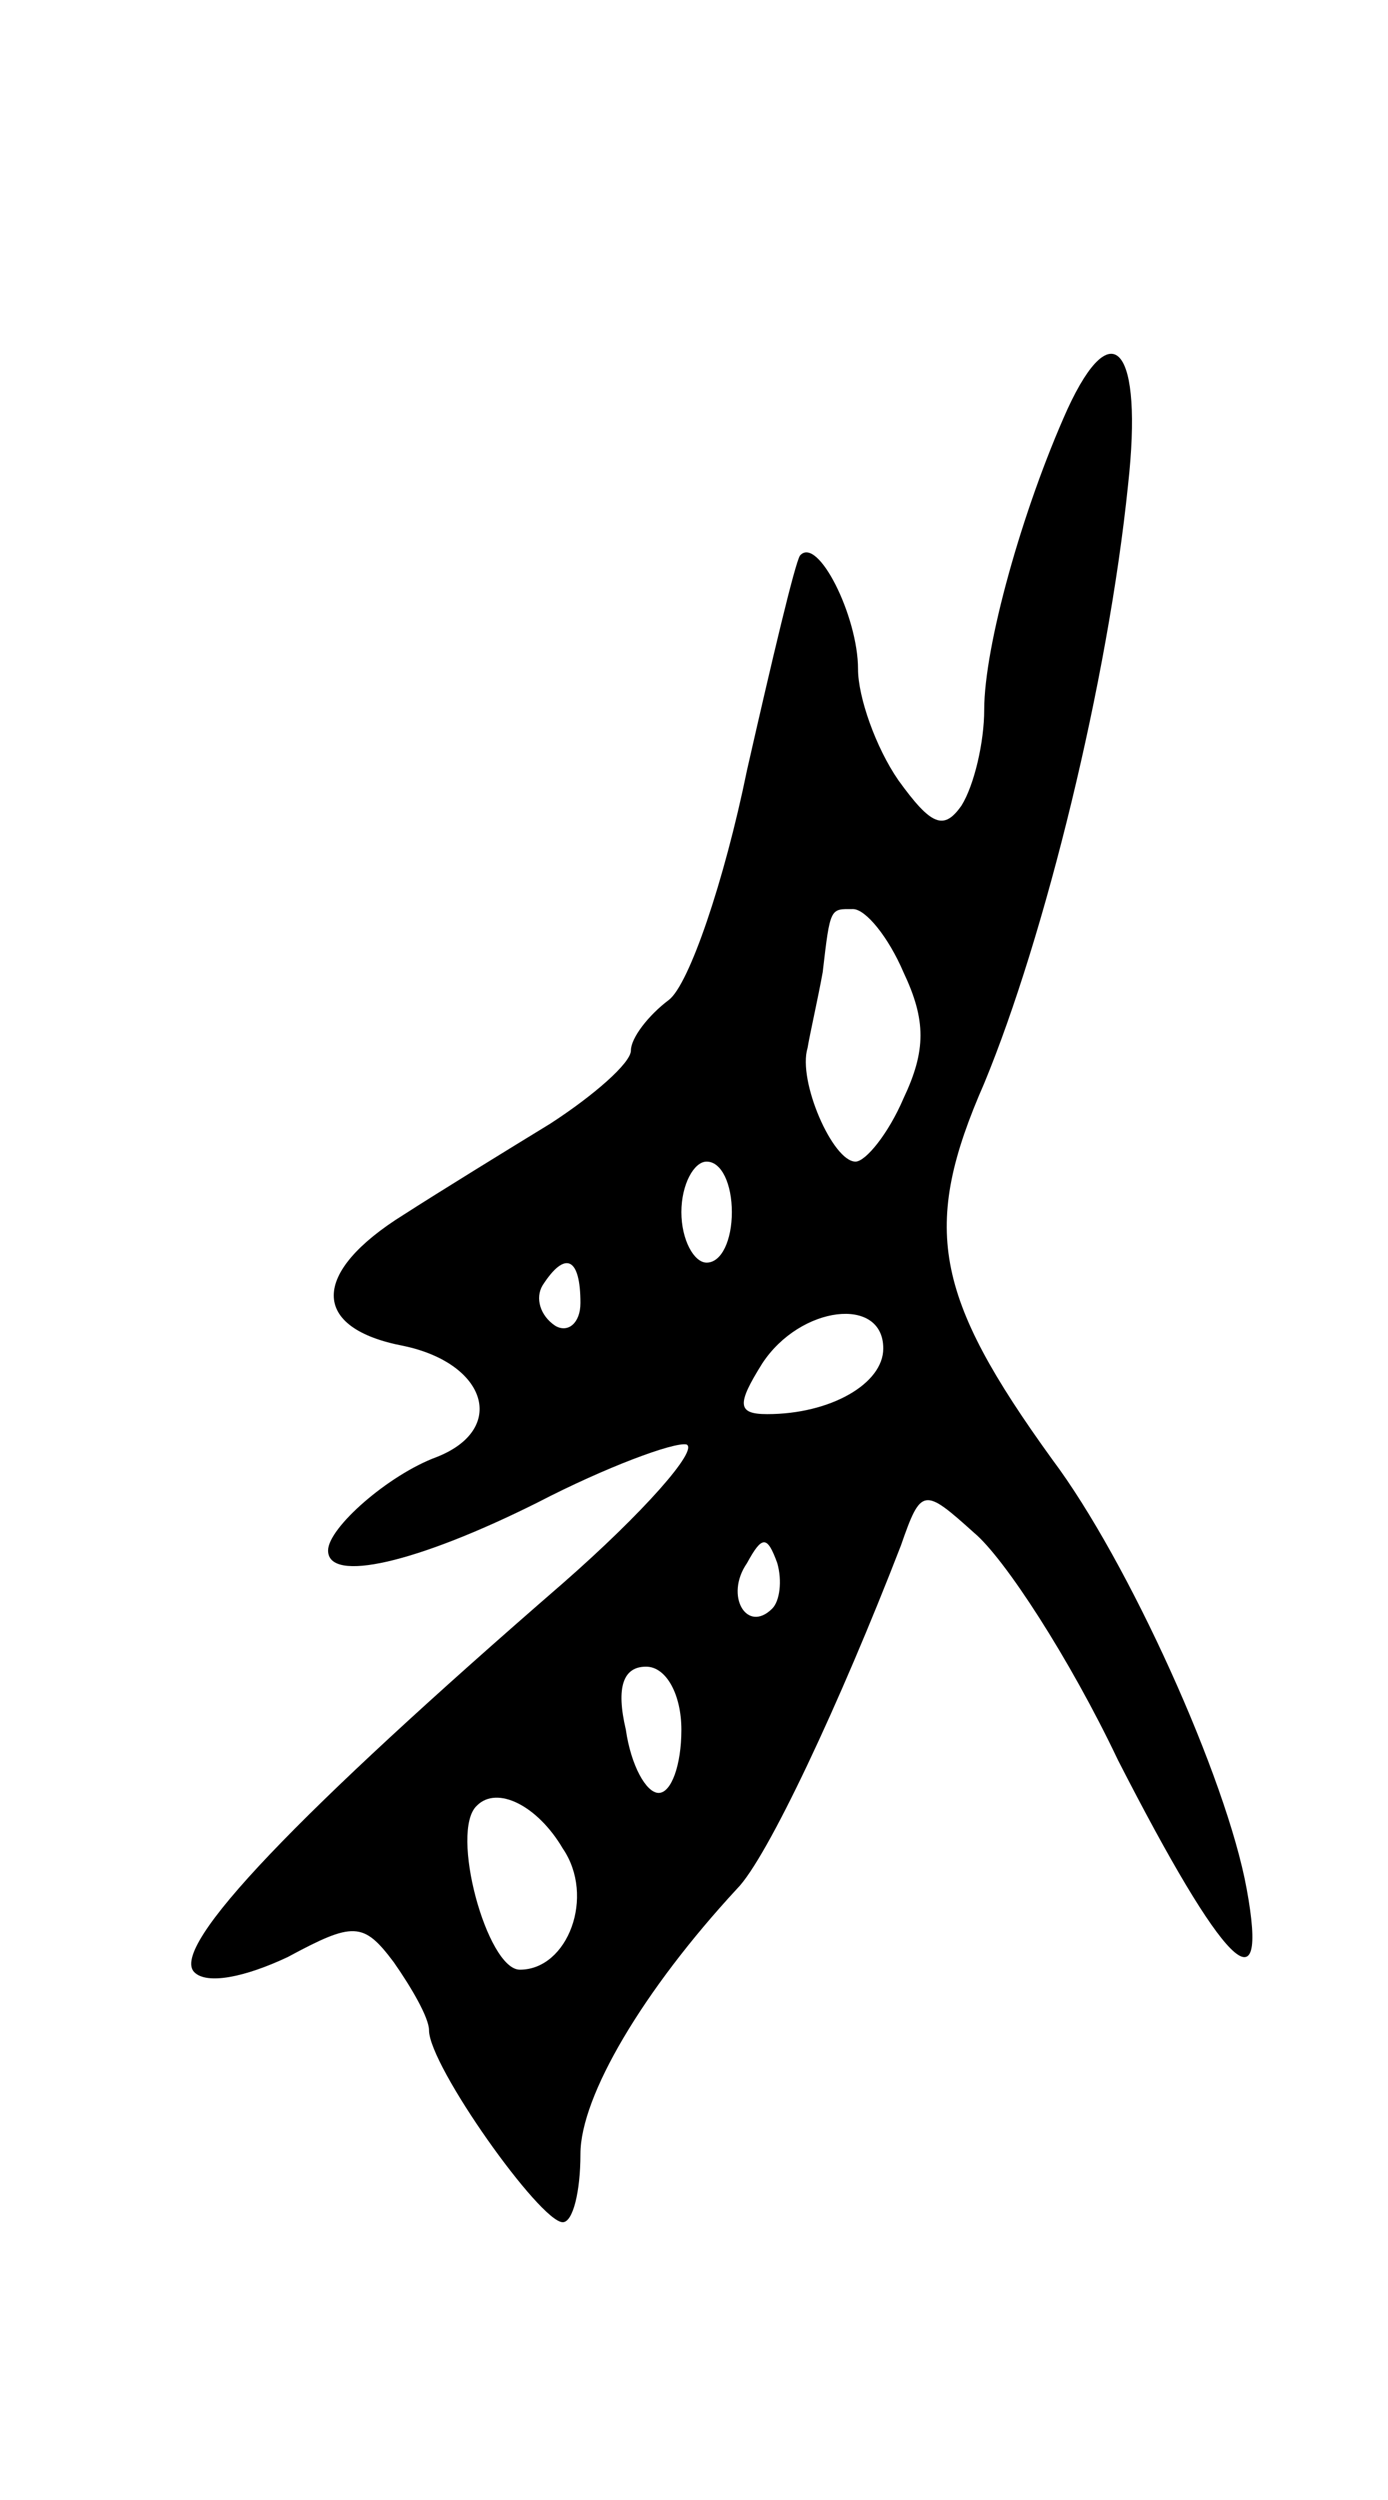 <svg version="1.0" xmlns="http://www.w3.org/2000/svg"
 width="55pt" height="99pt" viewBox="0 0 55 99"
 preserveAspectRatio="xMidYMid meet">
<g transform="translate(0,99) scale(0.1,-0.1)"
fill="#000000" stroke="none">
<path d="M423 828 c-18 -40 -33 -94 -33 -119 0 -13 -4 -30 -9 -38 -7 -10 -12
-8 -25 10 -9 13 -16 33 -16 44 0 21 -16 53 -23 45 -2 -3 -11 -41 -21 -85 -9
-44 -23 -85 -31 -91 -8 -6 -15 -15 -15 -20 0 -5 -15 -18 -32 -29 -18 -11 -44
-27 -58 -36 -37 -23 -37 -45 0 -52 33 -7 41 -33 13 -44 -19 -7 -43 -28 -43
-37 0 -13 35 -5 83 19 27 14 54 24 59 23 5 -2 -17 -27 -49 -55 -105 -91 -156
-144 -146 -154 5 -5 20 -2 37 6 26 14 30 14 42 -2 7 -10 14 -22 14 -27 0 -14
44 -76 53 -76 4 0 7 12 7 27 0 23 25 65 62 105 12 12 41 74 65 136 8 23 9 23
29 5 12 -10 38 -50 57 -90 42 -82 60 -100 51 -51 -8 44 -47 130 -77 170 -47
65 -52 92 -27 149 24 58 49 159 57 237 6 54 -6 69 -24 30z m-65 -223 c9 -19 9
-31 0 -50 -6 -14 -15 -25 -19 -25 -9 0 -23 32 -19 45 1 6 4 19 6 30 3 26 3 25
12 25 5 0 14 -11 20 -25z m-68 -95 c0 -11 -4 -20 -10 -20 -5 0 -10 9 -10 20 0
11 5 20 10 20 6 0 10 -9 10 -20z m-60 -36 c0 -8 -5 -12 -10 -9 -6 4 -8 11 -5
16 9 14 15 11 15 -7z m120 -18 c0 -14 -21 -26 -46 -26 -12 0 -12 4 -2 20 15
23 48 27 48 6z m-44 -103 c-10 -10 -19 5 -10 18 6 11 8 11 12 0 2 -7 1 -15 -2
-18z m-36 -48 c0 -14 -4 -25 -9 -25 -5 0 -11 11 -13 25 -4 17 -1 25 8 25 8 0
14 -11 14 -25z m-47 -47 c13 -19 2 -48 -17 -48 -13 0 -28 55 -17 65 8 8 24 0
34 -17z"/>
</g>
</svg>
